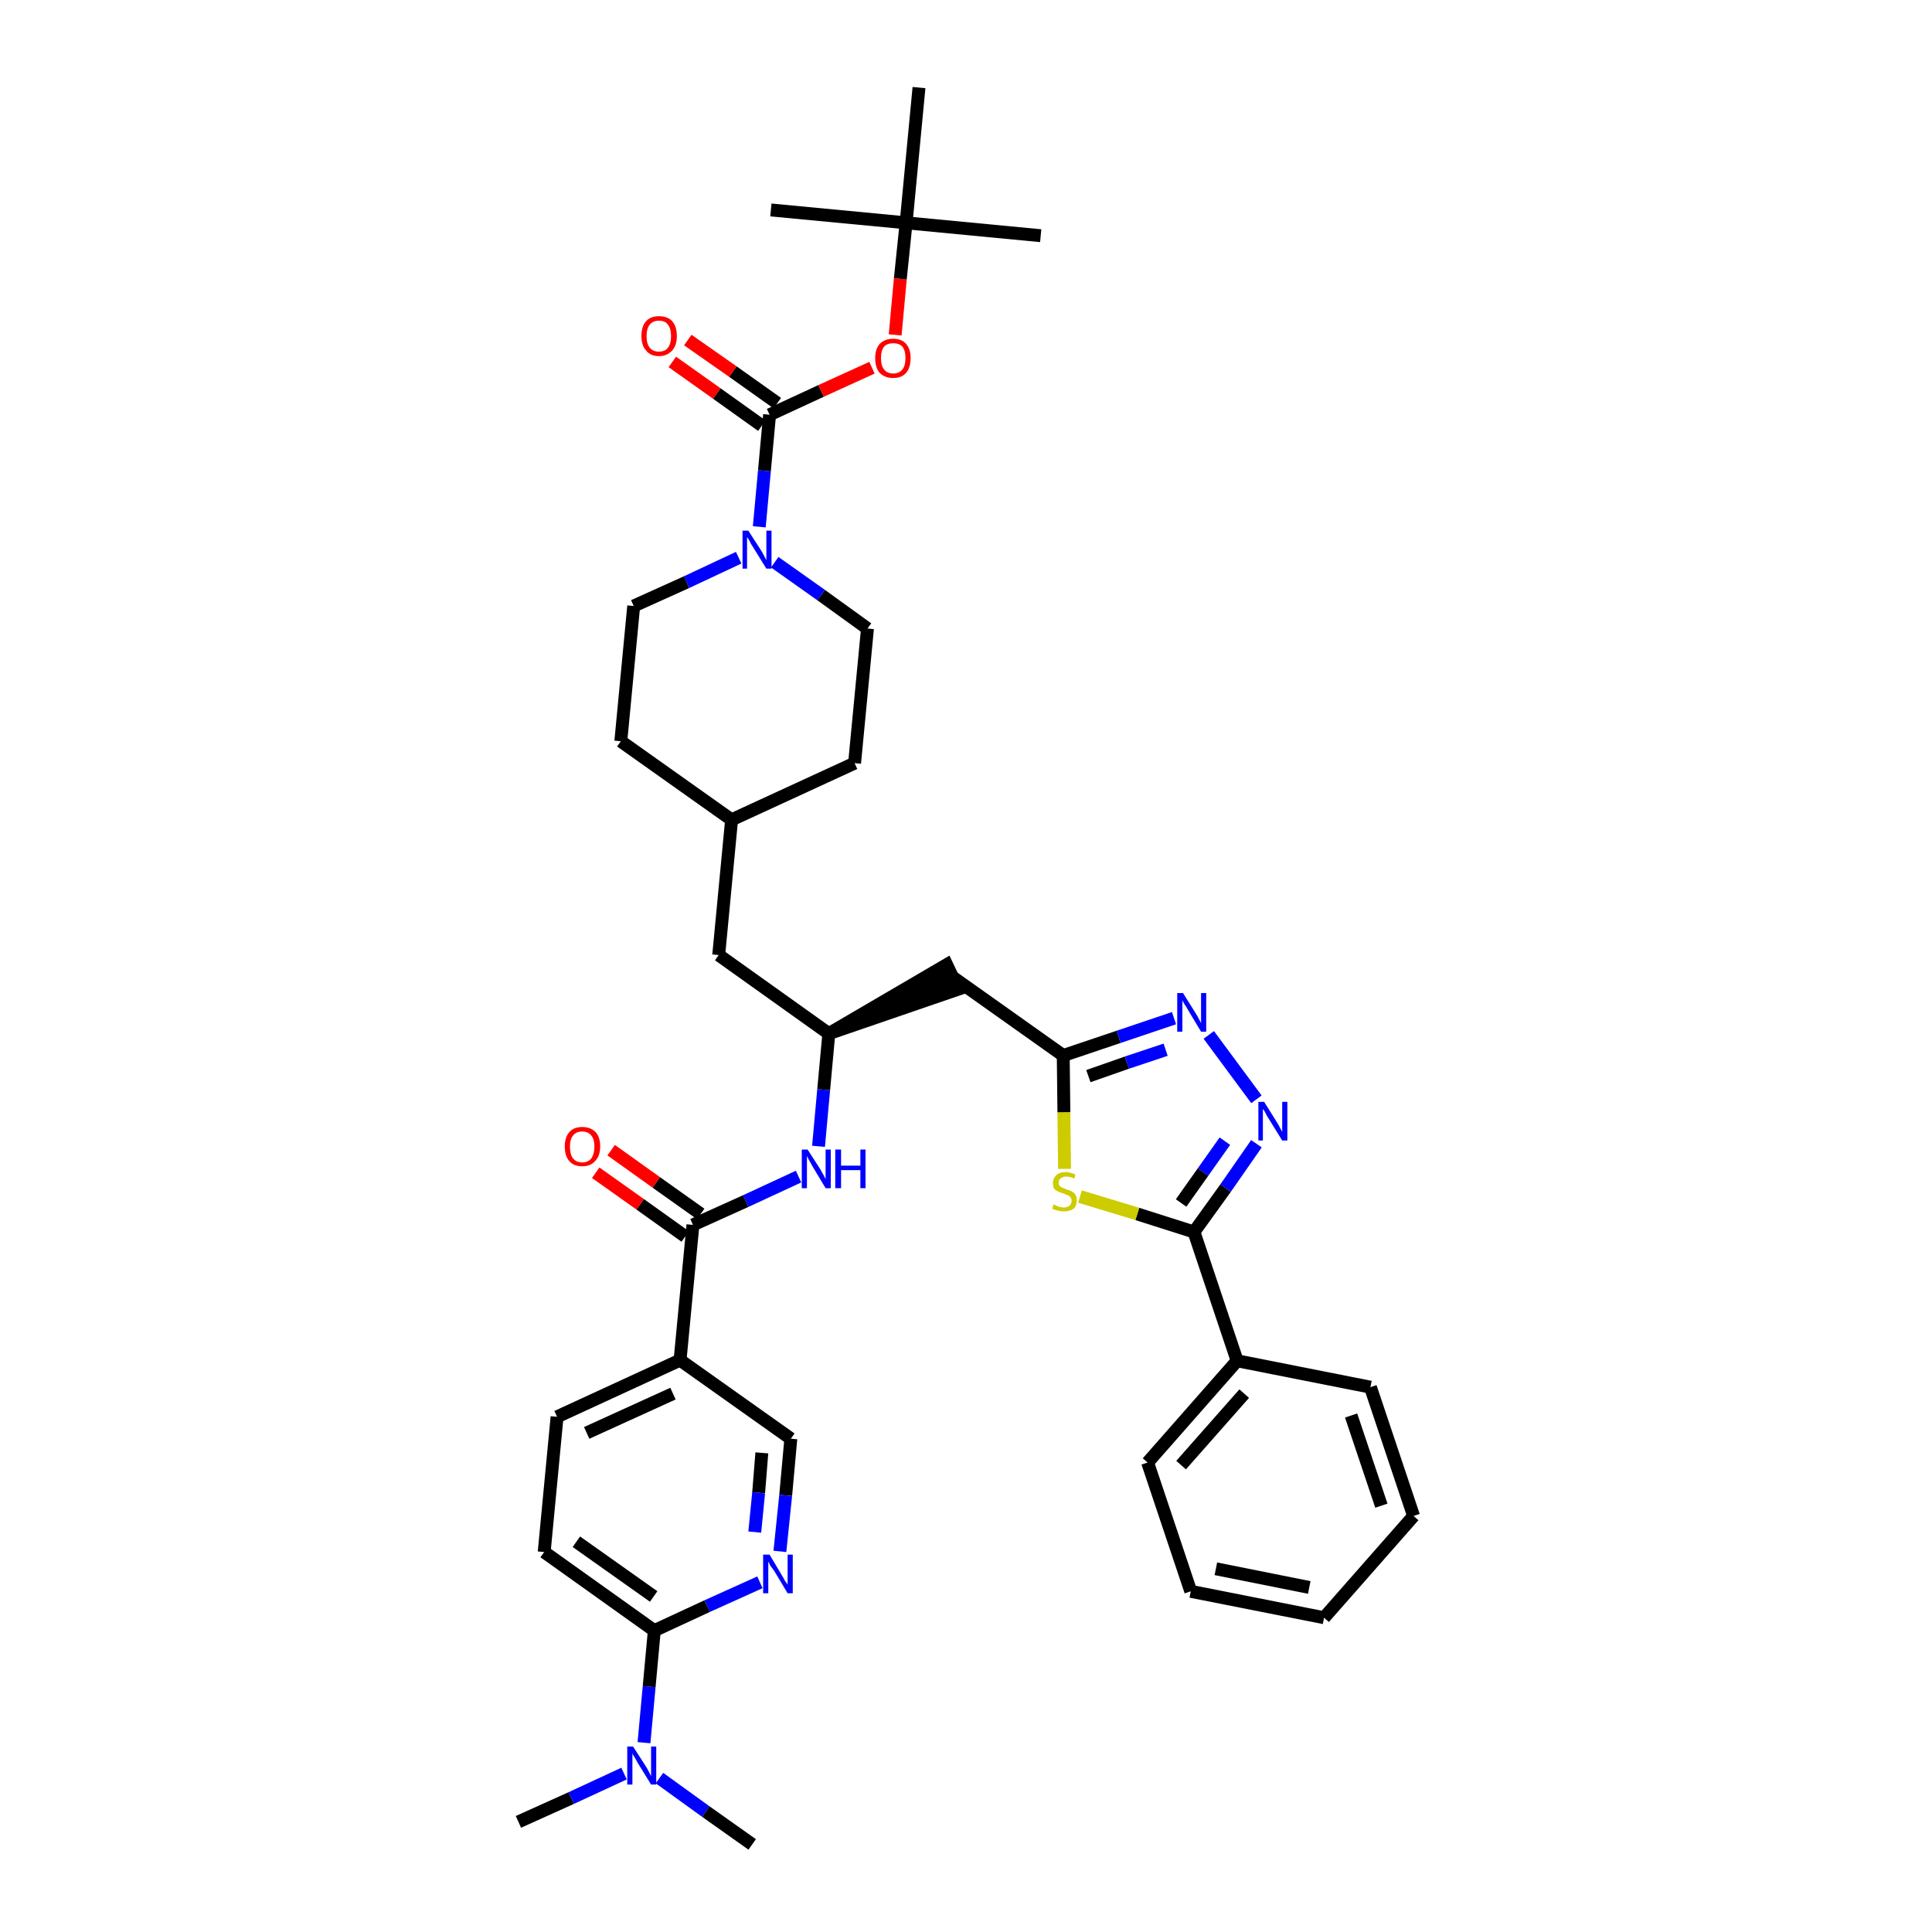 <?xml version='1.0' encoding='iso-8859-1'?>
<svg version='1.1' baseProfile='full'
              xmlns='http://www.w3.org/2000/svg'
                      xmlns:rdkit='http://www.rdkit.org/xml'
                      xmlns:xlink='http://www.w3.org/1999/xlink'
                  xml:space='preserve'
width='300px' height='300px' viewBox='0 0 300 300'>
<!-- END OF HEADER -->
<path class='bond-0 atom-0 atom-1' d='M 80.5,282.9 L 88.7,279.2' style='fill:none;fill-rule:evenodd;stroke:#000000;stroke-width:2.0px;stroke-linecap:butt;stroke-linejoin:miter;stroke-opacity:1' />
<path class='bond-0 atom-0 atom-1' d='M 88.7,279.2 L 96.9,275.4' style='fill:none;fill-rule:evenodd;stroke:#0000FF;stroke-width:2.0px;stroke-linecap:butt;stroke-linejoin:miter;stroke-opacity:1' />
<path class='bond-1 atom-1 atom-2' d='M 102.4,276.1 L 109.6,281.3' style='fill:none;fill-rule:evenodd;stroke:#0000FF;stroke-width:2.0px;stroke-linecap:butt;stroke-linejoin:miter;stroke-opacity:1' />
<path class='bond-1 atom-1 atom-2' d='M 109.6,281.3 L 116.8,286.4' style='fill:none;fill-rule:evenodd;stroke:#000000;stroke-width:2.0px;stroke-linecap:butt;stroke-linejoin:miter;stroke-opacity:1' />
<path class='bond-2 atom-1 atom-3' d='M 100.0,270.6 L 100.8,261.9' style='fill:none;fill-rule:evenodd;stroke:#0000FF;stroke-width:2.0px;stroke-linecap:butt;stroke-linejoin:miter;stroke-opacity:1' />
<path class='bond-2 atom-1 atom-3' d='M 100.8,261.9 L 101.6,253.2' style='fill:none;fill-rule:evenodd;stroke:#000000;stroke-width:2.0px;stroke-linecap:butt;stroke-linejoin:miter;stroke-opacity:1' />
<path class='bond-3 atom-3 atom-4' d='M 101.6,253.2 L 84.5,241.0' style='fill:none;fill-rule:evenodd;stroke:#000000;stroke-width:2.0px;stroke-linecap:butt;stroke-linejoin:miter;stroke-opacity:1' />
<path class='bond-3 atom-3 atom-4' d='M 101.5,247.9 L 89.5,239.4' style='fill:none;fill-rule:evenodd;stroke:#000000;stroke-width:2.0px;stroke-linecap:butt;stroke-linejoin:miter;stroke-opacity:1' />
<path class='bond-38 atom-38 atom-3' d='M 118.0,245.7 L 109.8,249.4' style='fill:none;fill-rule:evenodd;stroke:#0000FF;stroke-width:2.0px;stroke-linecap:butt;stroke-linejoin:miter;stroke-opacity:1' />
<path class='bond-38 atom-38 atom-3' d='M 109.8,249.4 L 101.6,253.2' style='fill:none;fill-rule:evenodd;stroke:#000000;stroke-width:2.0px;stroke-linecap:butt;stroke-linejoin:miter;stroke-opacity:1' />
<path class='bond-4 atom-4 atom-5' d='M 84.5,241.0 L 86.5,220.0' style='fill:none;fill-rule:evenodd;stroke:#000000;stroke-width:2.0px;stroke-linecap:butt;stroke-linejoin:miter;stroke-opacity:1' />
<path class='bond-5 atom-5 atom-6' d='M 86.5,220.0 L 105.6,211.2' style='fill:none;fill-rule:evenodd;stroke:#000000;stroke-width:2.0px;stroke-linecap:butt;stroke-linejoin:miter;stroke-opacity:1' />
<path class='bond-5 atom-5 atom-6' d='M 91.1,222.5 L 104.5,216.4' style='fill:none;fill-rule:evenodd;stroke:#000000;stroke-width:2.0px;stroke-linecap:butt;stroke-linejoin:miter;stroke-opacity:1' />
<path class='bond-6 atom-6 atom-7' d='M 105.6,211.2 L 107.6,190.2' style='fill:none;fill-rule:evenodd;stroke:#000000;stroke-width:2.0px;stroke-linecap:butt;stroke-linejoin:miter;stroke-opacity:1' />
<path class='bond-36 atom-6 atom-37' d='M 105.6,211.2 L 122.8,223.4' style='fill:none;fill-rule:evenodd;stroke:#000000;stroke-width:2.0px;stroke-linecap:butt;stroke-linejoin:miter;stroke-opacity:1' />
<path class='bond-7 atom-7 atom-8' d='M 108.8,188.5 L 101.9,183.6' style='fill:none;fill-rule:evenodd;stroke:#000000;stroke-width:2.0px;stroke-linecap:butt;stroke-linejoin:miter;stroke-opacity:1' />
<path class='bond-7 atom-7 atom-8' d='M 101.9,183.6 L 94.9,178.6' style='fill:none;fill-rule:evenodd;stroke:#FF0000;stroke-width:2.0px;stroke-linecap:butt;stroke-linejoin:miter;stroke-opacity:1' />
<path class='bond-7 atom-7 atom-8' d='M 106.4,192.0 L 99.4,187.0' style='fill:none;fill-rule:evenodd;stroke:#000000;stroke-width:2.0px;stroke-linecap:butt;stroke-linejoin:miter;stroke-opacity:1' />
<path class='bond-7 atom-7 atom-8' d='M 99.4,187.0 L 92.5,182.1' style='fill:none;fill-rule:evenodd;stroke:#FF0000;stroke-width:2.0px;stroke-linecap:butt;stroke-linejoin:miter;stroke-opacity:1' />
<path class='bond-8 atom-7 atom-9' d='M 107.6,190.2 L 115.8,186.5' style='fill:none;fill-rule:evenodd;stroke:#000000;stroke-width:2.0px;stroke-linecap:butt;stroke-linejoin:miter;stroke-opacity:1' />
<path class='bond-8 atom-7 atom-9' d='M 115.8,186.5 L 124.0,182.7' style='fill:none;fill-rule:evenodd;stroke:#0000FF;stroke-width:2.0px;stroke-linecap:butt;stroke-linejoin:miter;stroke-opacity:1' />
<path class='bond-9 atom-9 atom-10' d='M 127.1,178.0 L 127.9,169.2' style='fill:none;fill-rule:evenodd;stroke:#0000FF;stroke-width:2.0px;stroke-linecap:butt;stroke-linejoin:miter;stroke-opacity:1' />
<path class='bond-9 atom-9 atom-10' d='M 127.9,169.2 L 128.7,160.5' style='fill:none;fill-rule:evenodd;stroke:#000000;stroke-width:2.0px;stroke-linecap:butt;stroke-linejoin:miter;stroke-opacity:1' />
<path class='bond-10 atom-10 atom-11' d='M 128.7,160.5 L 148.8,153.6 L 147.0,149.8 Z' style='fill:#000000;fill-rule:evenodd;fill-opacity:1;stroke:#000000;stroke-width:2.0px;stroke-linecap:butt;stroke-linejoin:miter;stroke-opacity:1;' />
<path class='bond-22 atom-10 atom-23' d='M 128.7,160.5 L 111.6,148.3' style='fill:none;fill-rule:evenodd;stroke:#000000;stroke-width:2.0px;stroke-linecap:butt;stroke-linejoin:miter;stroke-opacity:1' />
<path class='bond-11 atom-11 atom-12' d='M 147.9,151.7 L 165.1,163.9' style='fill:none;fill-rule:evenodd;stroke:#000000;stroke-width:2.0px;stroke-linecap:butt;stroke-linejoin:miter;stroke-opacity:1' />
<path class='bond-12 atom-12 atom-13' d='M 165.1,163.9 L 173.7,161.0' style='fill:none;fill-rule:evenodd;stroke:#000000;stroke-width:2.0px;stroke-linecap:butt;stroke-linejoin:miter;stroke-opacity:1' />
<path class='bond-12 atom-12 atom-13' d='M 173.7,161.0 L 182.3,158.1' style='fill:none;fill-rule:evenodd;stroke:#0000FF;stroke-width:2.0px;stroke-linecap:butt;stroke-linejoin:miter;stroke-opacity:1' />
<path class='bond-12 atom-12 atom-13' d='M 169.0,167.1 L 175.0,165.0' style='fill:none;fill-rule:evenodd;stroke:#000000;stroke-width:2.0px;stroke-linecap:butt;stroke-linejoin:miter;stroke-opacity:1' />
<path class='bond-12 atom-12 atom-13' d='M 175.0,165.0 L 181.0,163.0' style='fill:none;fill-rule:evenodd;stroke:#0000FF;stroke-width:2.0px;stroke-linecap:butt;stroke-linejoin:miter;stroke-opacity:1' />
<path class='bond-39 atom-22 atom-12' d='M 165.3,181.5 L 165.2,172.7' style='fill:none;fill-rule:evenodd;stroke:#CCCC00;stroke-width:2.0px;stroke-linecap:butt;stroke-linejoin:miter;stroke-opacity:1' />
<path class='bond-39 atom-22 atom-12' d='M 165.2,172.7 L 165.1,163.9' style='fill:none;fill-rule:evenodd;stroke:#000000;stroke-width:2.0px;stroke-linecap:butt;stroke-linejoin:miter;stroke-opacity:1' />
<path class='bond-13 atom-13 atom-14' d='M 187.7,160.7 L 195.1,170.7' style='fill:none;fill-rule:evenodd;stroke:#0000FF;stroke-width:2.0px;stroke-linecap:butt;stroke-linejoin:miter;stroke-opacity:1' />
<path class='bond-14 atom-14 atom-15' d='M 195.1,177.6 L 190.3,184.5' style='fill:none;fill-rule:evenodd;stroke:#0000FF;stroke-width:2.0px;stroke-linecap:butt;stroke-linejoin:miter;stroke-opacity:1' />
<path class='bond-14 atom-14 atom-15' d='M 190.3,184.5 L 185.4,191.3' style='fill:none;fill-rule:evenodd;stroke:#000000;stroke-width:2.0px;stroke-linecap:butt;stroke-linejoin:miter;stroke-opacity:1' />
<path class='bond-14 atom-14 atom-15' d='M 190.2,177.2 L 186.8,182.0' style='fill:none;fill-rule:evenodd;stroke:#0000FF;stroke-width:2.0px;stroke-linecap:butt;stroke-linejoin:miter;stroke-opacity:1' />
<path class='bond-14 atom-14 atom-15' d='M 186.8,182.0 L 183.4,186.8' style='fill:none;fill-rule:evenodd;stroke:#000000;stroke-width:2.0px;stroke-linecap:butt;stroke-linejoin:miter;stroke-opacity:1' />
<path class='bond-15 atom-15 atom-16' d='M 185.4,191.3 L 192.1,211.3' style='fill:none;fill-rule:evenodd;stroke:#000000;stroke-width:2.0px;stroke-linecap:butt;stroke-linejoin:miter;stroke-opacity:1' />
<path class='bond-21 atom-15 atom-22' d='M 185.4,191.3 L 176.6,188.5' style='fill:none;fill-rule:evenodd;stroke:#000000;stroke-width:2.0px;stroke-linecap:butt;stroke-linejoin:miter;stroke-opacity:1' />
<path class='bond-21 atom-15 atom-22' d='M 176.6,188.5 L 167.7,185.8' style='fill:none;fill-rule:evenodd;stroke:#CCCC00;stroke-width:2.0px;stroke-linecap:butt;stroke-linejoin:miter;stroke-opacity:1' />
<path class='bond-16 atom-16 atom-17' d='M 192.1,211.3 L 178.2,227.1' style='fill:none;fill-rule:evenodd;stroke:#000000;stroke-width:2.0px;stroke-linecap:butt;stroke-linejoin:miter;stroke-opacity:1' />
<path class='bond-16 atom-16 atom-17' d='M 193.2,216.4 L 183.4,227.5' style='fill:none;fill-rule:evenodd;stroke:#000000;stroke-width:2.0px;stroke-linecap:butt;stroke-linejoin:miter;stroke-opacity:1' />
<path class='bond-41 atom-21 atom-16' d='M 212.8,215.4 L 192.1,211.3' style='fill:none;fill-rule:evenodd;stroke:#000000;stroke-width:2.0px;stroke-linecap:butt;stroke-linejoin:miter;stroke-opacity:1' />
<path class='bond-17 atom-17 atom-18' d='M 178.2,227.1 L 184.9,247.1' style='fill:none;fill-rule:evenodd;stroke:#000000;stroke-width:2.0px;stroke-linecap:butt;stroke-linejoin:miter;stroke-opacity:1' />
<path class='bond-18 atom-18 atom-19' d='M 184.9,247.1 L 205.6,251.2' style='fill:none;fill-rule:evenodd;stroke:#000000;stroke-width:2.0px;stroke-linecap:butt;stroke-linejoin:miter;stroke-opacity:1' />
<path class='bond-18 atom-18 atom-19' d='M 188.8,243.6 L 203.3,246.5' style='fill:none;fill-rule:evenodd;stroke:#000000;stroke-width:2.0px;stroke-linecap:butt;stroke-linejoin:miter;stroke-opacity:1' />
<path class='bond-19 atom-19 atom-20' d='M 205.6,251.2 L 219.5,235.4' style='fill:none;fill-rule:evenodd;stroke:#000000;stroke-width:2.0px;stroke-linecap:butt;stroke-linejoin:miter;stroke-opacity:1' />
<path class='bond-20 atom-20 atom-21' d='M 219.5,235.4 L 212.8,215.4' style='fill:none;fill-rule:evenodd;stroke:#000000;stroke-width:2.0px;stroke-linecap:butt;stroke-linejoin:miter;stroke-opacity:1' />
<path class='bond-20 atom-20 atom-21' d='M 214.5,233.8 L 209.8,219.8' style='fill:none;fill-rule:evenodd;stroke:#000000;stroke-width:2.0px;stroke-linecap:butt;stroke-linejoin:miter;stroke-opacity:1' />
<path class='bond-23 atom-23 atom-24' d='M 111.6,148.3 L 113.6,127.3' style='fill:none;fill-rule:evenodd;stroke:#000000;stroke-width:2.0px;stroke-linecap:butt;stroke-linejoin:miter;stroke-opacity:1' />
<path class='bond-24 atom-24 atom-25' d='M 113.6,127.3 L 132.7,118.5' style='fill:none;fill-rule:evenodd;stroke:#000000;stroke-width:2.0px;stroke-linecap:butt;stroke-linejoin:miter;stroke-opacity:1' />
<path class='bond-40 atom-36 atom-24' d='M 96.4,115.1 L 113.6,127.3' style='fill:none;fill-rule:evenodd;stroke:#000000;stroke-width:2.0px;stroke-linecap:butt;stroke-linejoin:miter;stroke-opacity:1' />
<path class='bond-25 atom-25 atom-26' d='M 132.7,118.5 L 134.7,97.6' style='fill:none;fill-rule:evenodd;stroke:#000000;stroke-width:2.0px;stroke-linecap:butt;stroke-linejoin:miter;stroke-opacity:1' />
<path class='bond-26 atom-26 atom-27' d='M 134.7,97.6 L 127.5,92.4' style='fill:none;fill-rule:evenodd;stroke:#000000;stroke-width:2.0px;stroke-linecap:butt;stroke-linejoin:miter;stroke-opacity:1' />
<path class='bond-26 atom-26 atom-27' d='M 127.5,92.4 L 120.3,87.3' style='fill:none;fill-rule:evenodd;stroke:#0000FF;stroke-width:2.0px;stroke-linecap:butt;stroke-linejoin:miter;stroke-opacity:1' />
<path class='bond-27 atom-27 atom-28' d='M 117.9,81.8 L 118.7,73.1' style='fill:none;fill-rule:evenodd;stroke:#0000FF;stroke-width:2.0px;stroke-linecap:butt;stroke-linejoin:miter;stroke-opacity:1' />
<path class='bond-27 atom-27 atom-28' d='M 118.7,73.1 L 119.5,64.4' style='fill:none;fill-rule:evenodd;stroke:#000000;stroke-width:2.0px;stroke-linecap:butt;stroke-linejoin:miter;stroke-opacity:1' />
<path class='bond-34 atom-27 atom-35' d='M 114.7,86.6 L 106.6,90.4' style='fill:none;fill-rule:evenodd;stroke:#0000FF;stroke-width:2.0px;stroke-linecap:butt;stroke-linejoin:miter;stroke-opacity:1' />
<path class='bond-34 atom-27 atom-35' d='M 106.6,90.4 L 98.4,94.1' style='fill:none;fill-rule:evenodd;stroke:#000000;stroke-width:2.0px;stroke-linecap:butt;stroke-linejoin:miter;stroke-opacity:1' />
<path class='bond-28 atom-28 atom-29' d='M 120.7,62.6 L 113.8,57.7' style='fill:none;fill-rule:evenodd;stroke:#000000;stroke-width:2.0px;stroke-linecap:butt;stroke-linejoin:miter;stroke-opacity:1' />
<path class='bond-28 atom-28 atom-29' d='M 113.8,57.7 L 106.8,52.8' style='fill:none;fill-rule:evenodd;stroke:#FF0000;stroke-width:2.0px;stroke-linecap:butt;stroke-linejoin:miter;stroke-opacity:1' />
<path class='bond-28 atom-28 atom-29' d='M 118.3,66.1 L 111.3,61.1' style='fill:none;fill-rule:evenodd;stroke:#000000;stroke-width:2.0px;stroke-linecap:butt;stroke-linejoin:miter;stroke-opacity:1' />
<path class='bond-28 atom-28 atom-29' d='M 111.3,61.1 L 104.4,56.2' style='fill:none;fill-rule:evenodd;stroke:#FF0000;stroke-width:2.0px;stroke-linecap:butt;stroke-linejoin:miter;stroke-opacity:1' />
<path class='bond-29 atom-28 atom-30' d='M 119.5,64.4 L 127.5,60.7' style='fill:none;fill-rule:evenodd;stroke:#000000;stroke-width:2.0px;stroke-linecap:butt;stroke-linejoin:miter;stroke-opacity:1' />
<path class='bond-29 atom-28 atom-30' d='M 127.5,60.7 L 135.4,57.1' style='fill:none;fill-rule:evenodd;stroke:#FF0000;stroke-width:2.0px;stroke-linecap:butt;stroke-linejoin:miter;stroke-opacity:1' />
<path class='bond-30 atom-30 atom-31' d='M 139.0,52.0 L 139.8,43.3' style='fill:none;fill-rule:evenodd;stroke:#FF0000;stroke-width:2.0px;stroke-linecap:butt;stroke-linejoin:miter;stroke-opacity:1' />
<path class='bond-30 atom-30 atom-31' d='M 139.8,43.3 L 140.7,34.6' style='fill:none;fill-rule:evenodd;stroke:#000000;stroke-width:2.0px;stroke-linecap:butt;stroke-linejoin:miter;stroke-opacity:1' />
<path class='bond-31 atom-31 atom-32' d='M 140.7,34.6 L 161.6,36.6' style='fill:none;fill-rule:evenodd;stroke:#000000;stroke-width:2.0px;stroke-linecap:butt;stroke-linejoin:miter;stroke-opacity:1' />
<path class='bond-32 atom-31 atom-33' d='M 140.7,34.6 L 119.7,32.6' style='fill:none;fill-rule:evenodd;stroke:#000000;stroke-width:2.0px;stroke-linecap:butt;stroke-linejoin:miter;stroke-opacity:1' />
<path class='bond-33 atom-31 atom-34' d='M 140.7,34.6 L 142.7,13.6' style='fill:none;fill-rule:evenodd;stroke:#000000;stroke-width:2.0px;stroke-linecap:butt;stroke-linejoin:miter;stroke-opacity:1' />
<path class='bond-35 atom-35 atom-36' d='M 98.4,94.1 L 96.4,115.1' style='fill:none;fill-rule:evenodd;stroke:#000000;stroke-width:2.0px;stroke-linecap:butt;stroke-linejoin:miter;stroke-opacity:1' />
<path class='bond-37 atom-37 atom-38' d='M 122.8,223.4 L 122.0,232.2' style='fill:none;fill-rule:evenodd;stroke:#000000;stroke-width:2.0px;stroke-linecap:butt;stroke-linejoin:miter;stroke-opacity:1' />
<path class='bond-37 atom-37 atom-38' d='M 122.0,232.2 L 121.1,240.9' style='fill:none;fill-rule:evenodd;stroke:#0000FF;stroke-width:2.0px;stroke-linecap:butt;stroke-linejoin:miter;stroke-opacity:1' />
<path class='bond-37 atom-37 atom-38' d='M 118.3,225.6 L 117.8,231.8' style='fill:none;fill-rule:evenodd;stroke:#000000;stroke-width:2.0px;stroke-linecap:butt;stroke-linejoin:miter;stroke-opacity:1' />
<path class='bond-37 atom-37 atom-38' d='M 117.8,231.8 L 117.2,237.9' style='fill:none;fill-rule:evenodd;stroke:#0000FF;stroke-width:2.0px;stroke-linecap:butt;stroke-linejoin:miter;stroke-opacity:1' />
<path  class='atom-1' d='M 98.3 271.2
L 100.3 274.3
Q 100.5 274.6, 100.8 275.2
Q 101.1 275.8, 101.1 275.8
L 101.1 271.2
L 101.9 271.2
L 101.9 277.1
L 101.1 277.1
L 99.0 273.7
Q 98.8 273.3, 98.5 272.8
Q 98.2 272.4, 98.2 272.2
L 98.2 277.1
L 97.4 277.1
L 97.4 271.2
L 98.3 271.2
' fill='#0000FF'/>
<path  class='atom-8' d='M 87.7 178.0
Q 87.7 176.6, 88.4 175.8
Q 89.1 175.0, 90.4 175.0
Q 91.7 175.0, 92.5 175.8
Q 93.2 176.6, 93.2 178.0
Q 93.2 179.5, 92.4 180.3
Q 91.7 181.1, 90.4 181.1
Q 89.1 181.1, 88.4 180.3
Q 87.7 179.5, 87.7 178.0
M 90.4 180.5
Q 91.3 180.5, 91.8 179.9
Q 92.3 179.2, 92.3 178.0
Q 92.3 176.9, 91.8 176.3
Q 91.3 175.7, 90.4 175.7
Q 89.5 175.7, 89.0 176.3
Q 88.5 176.9, 88.5 178.0
Q 88.5 179.3, 89.0 179.9
Q 89.5 180.5, 90.4 180.5
' fill='#FF0000'/>
<path  class='atom-9' d='M 125.4 178.5
L 127.4 181.6
Q 127.6 182.0, 127.9 182.5
Q 128.2 183.1, 128.2 183.1
L 128.2 178.5
L 129.0 178.5
L 129.0 184.5
L 128.2 184.5
L 126.1 181.0
Q 125.9 180.6, 125.6 180.1
Q 125.4 179.7, 125.3 179.5
L 125.3 184.5
L 124.5 184.5
L 124.5 178.5
L 125.4 178.5
' fill='#0000FF'/>
<path  class='atom-9' d='M 129.7 178.5
L 130.6 178.5
L 130.6 181.0
L 133.6 181.0
L 133.6 178.5
L 134.4 178.5
L 134.4 184.5
L 133.6 184.5
L 133.6 181.7
L 130.6 181.7
L 130.6 184.5
L 129.7 184.5
L 129.7 178.5
' fill='#0000FF'/>
<path  class='atom-13' d='M 183.7 154.2
L 185.7 157.4
Q 185.9 157.7, 186.2 158.3
Q 186.5 158.8, 186.5 158.9
L 186.5 154.2
L 187.3 154.2
L 187.3 160.2
L 186.5 160.2
L 184.4 156.7
Q 184.2 156.3, 183.9 155.9
Q 183.6 155.4, 183.6 155.3
L 183.6 160.2
L 182.8 160.2
L 182.8 154.2
L 183.7 154.2
' fill='#0000FF'/>
<path  class='atom-14' d='M 196.3 171.1
L 198.3 174.3
Q 198.5 174.6, 198.8 175.2
Q 199.1 175.7, 199.1 175.8
L 199.1 171.1
L 199.9 171.1
L 199.9 177.1
L 199.1 177.1
L 197.0 173.7
Q 196.7 173.3, 196.5 172.8
Q 196.2 172.3, 196.1 172.2
L 196.1 177.1
L 195.4 177.1
L 195.4 171.1
L 196.3 171.1
' fill='#0000FF'/>
<path  class='atom-22' d='M 163.6 187.0
Q 163.7 187.1, 164.0 187.2
Q 164.2 187.3, 164.5 187.4
Q 164.9 187.5, 165.2 187.5
Q 165.7 187.5, 166.1 187.2
Q 166.4 186.9, 166.4 186.4
Q 166.4 186.1, 166.2 185.9
Q 166.1 185.7, 165.8 185.6
Q 165.5 185.5, 165.1 185.3
Q 164.6 185.2, 164.3 185.0
Q 164.0 184.9, 163.7 184.6
Q 163.5 184.2, 163.5 183.7
Q 163.5 183.0, 164.0 182.5
Q 164.5 182.0, 165.5 182.0
Q 166.2 182.0, 167.0 182.4
L 166.8 183.0
Q 166.1 182.7, 165.6 182.7
Q 165.0 182.7, 164.7 183.0
Q 164.4 183.2, 164.4 183.6
Q 164.4 183.9, 164.5 184.1
Q 164.7 184.3, 164.9 184.4
Q 165.2 184.5, 165.6 184.7
Q 166.1 184.8, 166.4 185.0
Q 166.8 185.2, 167.0 185.5
Q 167.2 185.8, 167.2 186.4
Q 167.2 187.3, 166.7 187.7
Q 166.1 188.1, 165.2 188.1
Q 164.7 188.1, 164.3 188.0
Q 163.9 187.9, 163.4 187.7
L 163.6 187.0
' fill='#CCCC00'/>
<path  class='atom-27' d='M 116.2 82.4
L 118.2 85.5
Q 118.4 85.8, 118.7 86.4
Q 119.0 87.0, 119.0 87.0
L 119.0 82.4
L 119.8 82.4
L 119.8 88.3
L 119.0 88.3
L 116.9 84.9
Q 116.6 84.5, 116.4 84.0
Q 116.1 83.5, 116.0 83.4
L 116.0 88.3
L 115.3 88.3
L 115.3 82.4
L 116.2 82.4
' fill='#0000FF'/>
<path  class='atom-29' d='M 99.6 52.2
Q 99.6 50.7, 100.3 49.9
Q 101.0 49.1, 102.3 49.1
Q 103.7 49.1, 104.4 49.9
Q 105.1 50.7, 105.1 52.2
Q 105.1 53.6, 104.4 54.4
Q 103.6 55.3, 102.3 55.3
Q 101.0 55.3, 100.3 54.4
Q 99.6 53.6, 99.6 52.2
M 102.3 54.6
Q 103.3 54.6, 103.7 54.0
Q 104.2 53.4, 104.2 52.2
Q 104.2 51.0, 103.7 50.4
Q 103.3 49.8, 102.3 49.8
Q 101.4 49.8, 100.9 50.4
Q 100.4 51.0, 100.4 52.2
Q 100.4 53.4, 100.9 54.0
Q 101.4 54.6, 102.3 54.6
' fill='#FF0000'/>
<path  class='atom-30' d='M 135.9 55.6
Q 135.9 54.2, 136.6 53.4
Q 137.4 52.6, 138.7 52.6
Q 140.0 52.6, 140.7 53.4
Q 141.4 54.2, 141.4 55.6
Q 141.4 57.1, 140.7 57.9
Q 140.0 58.7, 138.7 58.7
Q 137.4 58.7, 136.6 57.9
Q 135.9 57.1, 135.9 55.6
M 138.7 58.0
Q 139.6 58.0, 140.1 57.4
Q 140.6 56.8, 140.6 55.6
Q 140.6 54.4, 140.1 53.8
Q 139.6 53.3, 138.7 53.3
Q 137.8 53.3, 137.3 53.8
Q 136.8 54.4, 136.8 55.6
Q 136.8 56.8, 137.3 57.4
Q 137.8 58.0, 138.7 58.0
' fill='#FF0000'/>
<path  class='atom-38' d='M 119.5 241.4
L 121.4 244.6
Q 121.6 244.9, 121.9 245.5
Q 122.3 246.0, 122.3 246.1
L 122.3 241.4
L 123.1 241.4
L 123.1 247.4
L 122.3 247.4
L 120.2 243.9
Q 119.9 243.5, 119.6 243.1
Q 119.4 242.6, 119.3 242.5
L 119.3 247.4
L 118.5 247.4
L 118.5 241.4
L 119.5 241.4
' fill='#0000FF'/>
</svg>
